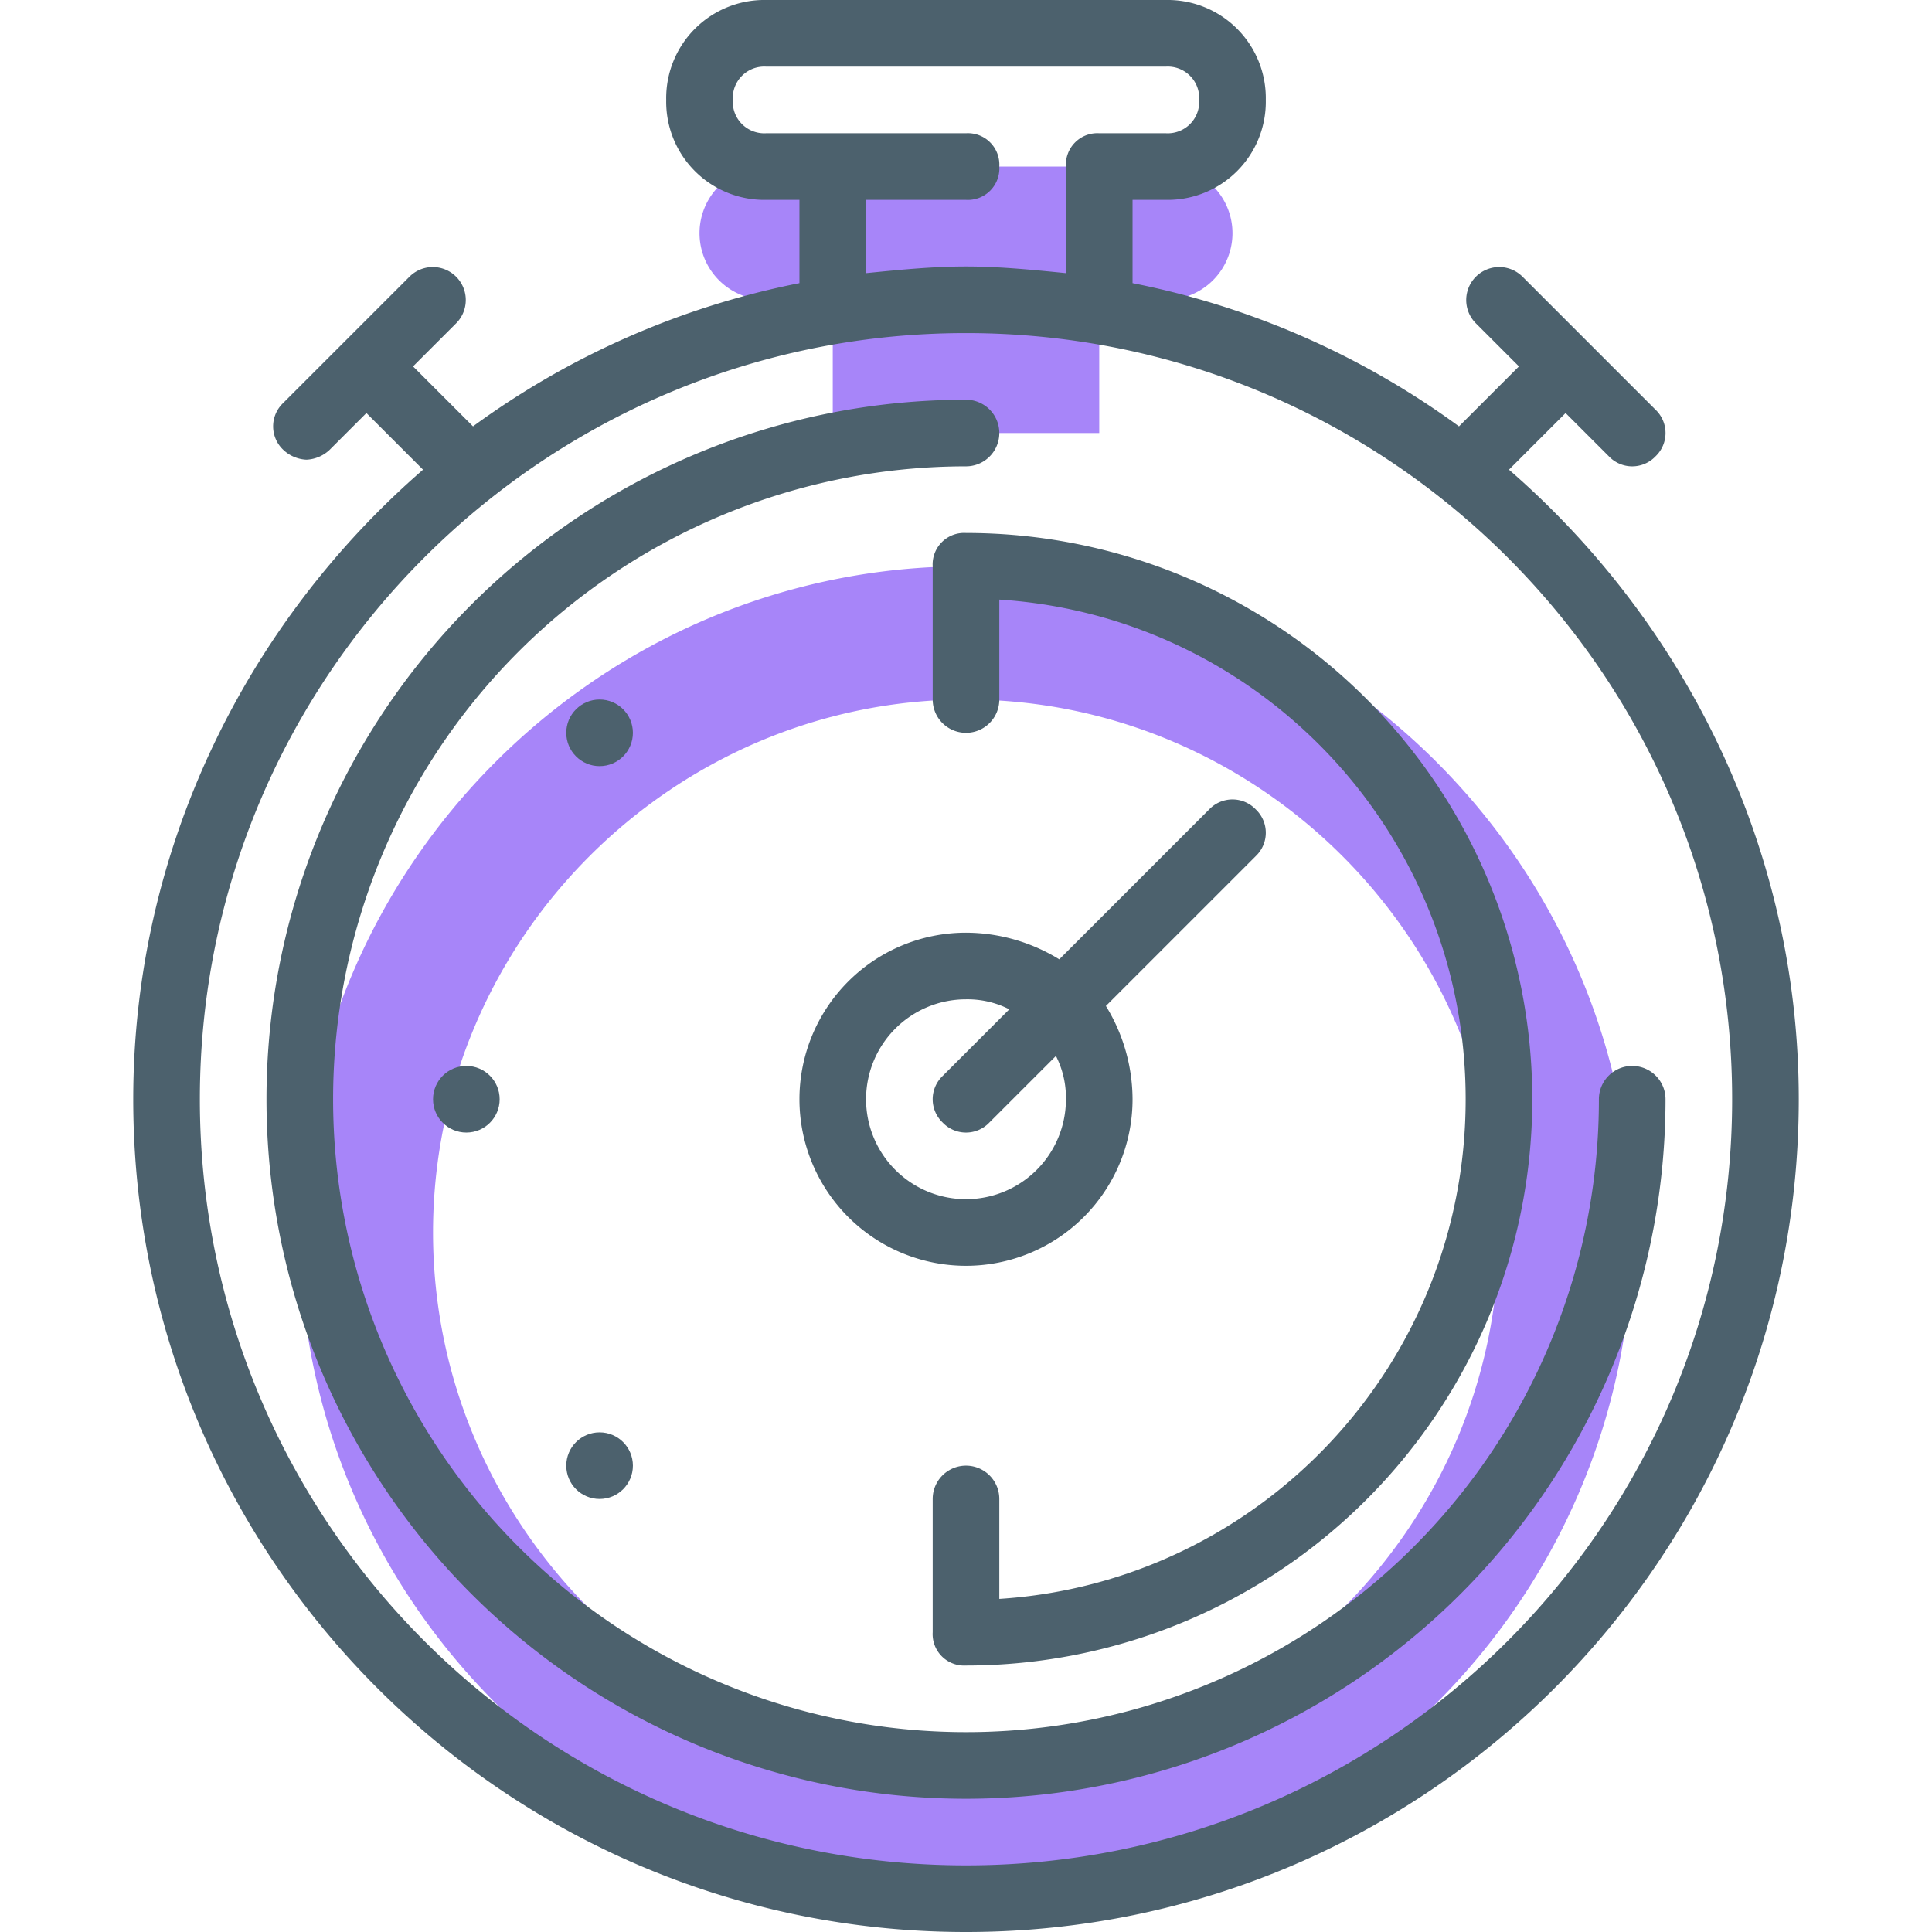 <svg id="Layer_1" data-name="Layer 1" xmlns="http://www.w3.org/2000/svg" viewBox="0 0 464 464"><defs><style>.cls-2{fill:#4c616d}</style></defs><path d="M264 104V72h16a16 16 0 000-32h-96a16 16 0 000 32h16v32zM72 296c0 88 72 160 160 160s160-72 160-160-72-160-160-160S72 208 72 296zm160-128c70.4 0 128 57.6 128 128s-57.6 128-128 128-128-57.6-128-128 57.6-128 128-128z" fill="#a785f9"/><path class="cls-2" d="M32 264c0 110.4 89.6 200 200 200s200-89.6 200-200c0-60-27.2-114.4-69.6-151.2L376 99.2l10.4 10.4a7.73 7.73 0 0011.2 0 7.73 7.73 0 000-11.2l-32-32a7.92 7.92 0 00-11.2 11.2L364.8 88l-14.4 14.4A197.71 197.71 0 00272 68V48h8a23.57 23.57 0 0024-24 23.57 23.57 0 00-24-24h-96a23.57 23.57 0 00-24 24 23.57 23.57 0 0024 24h8v20a197.71 197.71 0 00-78.4 34.4L99.2 88l10.4-10.4a7.92 7.92 0 00-11.2-11.2L68 96.8a7.73 7.73 0 000 11.2 8.64 8.64 0 005.6 2.4 8.64 8.64 0 005.6-2.4l8.8-8.8 13.6 13.6C59.2 149.6 32 204 32 264zm384 0c0 101.6-82.4 184-184 184S48 365.6 48 264 130.4 80 232 80s184 82.4 184 184zM208 48h24a7.56 7.56 0 008-8 7.56 7.56 0 00-8-8h-48a7.56 7.56 0 01-8-8 7.56 7.56 0 018-8h96a7.56 7.56 0 018 8 7.56 7.56 0 01-8 8h-16a7.56 7.56 0 00-8 8v25.6c-8-.8-16-1.6-24-1.6s-16 .8-24 1.6z"/><path class="cls-2" d="M232 416a152 152 0 010-304 8 8 0 000-16 168 168 0 10168 168 8 8 0 00-16 0 151.93 151.93 0 01-152 152z"/><path class="cls-2" d="M232 128a7.56 7.56 0 00-8 8v32a8 8 0 0016 0v-24c62.4 4 112 56 112 120s-49.6 116-112 120v-24a8 8 0 00-16 0v32a7.56 7.56 0 008 8 136 136 0 000-272z"/><circle class="cls-2" cx="144" cy="176" r="8"/><circle class="cls-2" cx="112" cy="264" r="8"/><circle class="cls-2" cx="144" cy="352" r="8"/><path class="cls-2" d="M301.6 194.4a7.73 7.73 0 00-11.2 0l-36 36A43 43 0 00232 224a40 40 0 1040 40 43 43 0 00-6.4-22.4l36-36a7.73 7.73 0 000-11.2zM256 264a24 24 0 11-24-24 22.14 22.14 0 0110.4 2.4l-16 16a7.73 7.73 0 000 11.2 7.73 7.73 0 0011.2 0l16-16A22.14 22.14 0 01256 264z"/></svg>